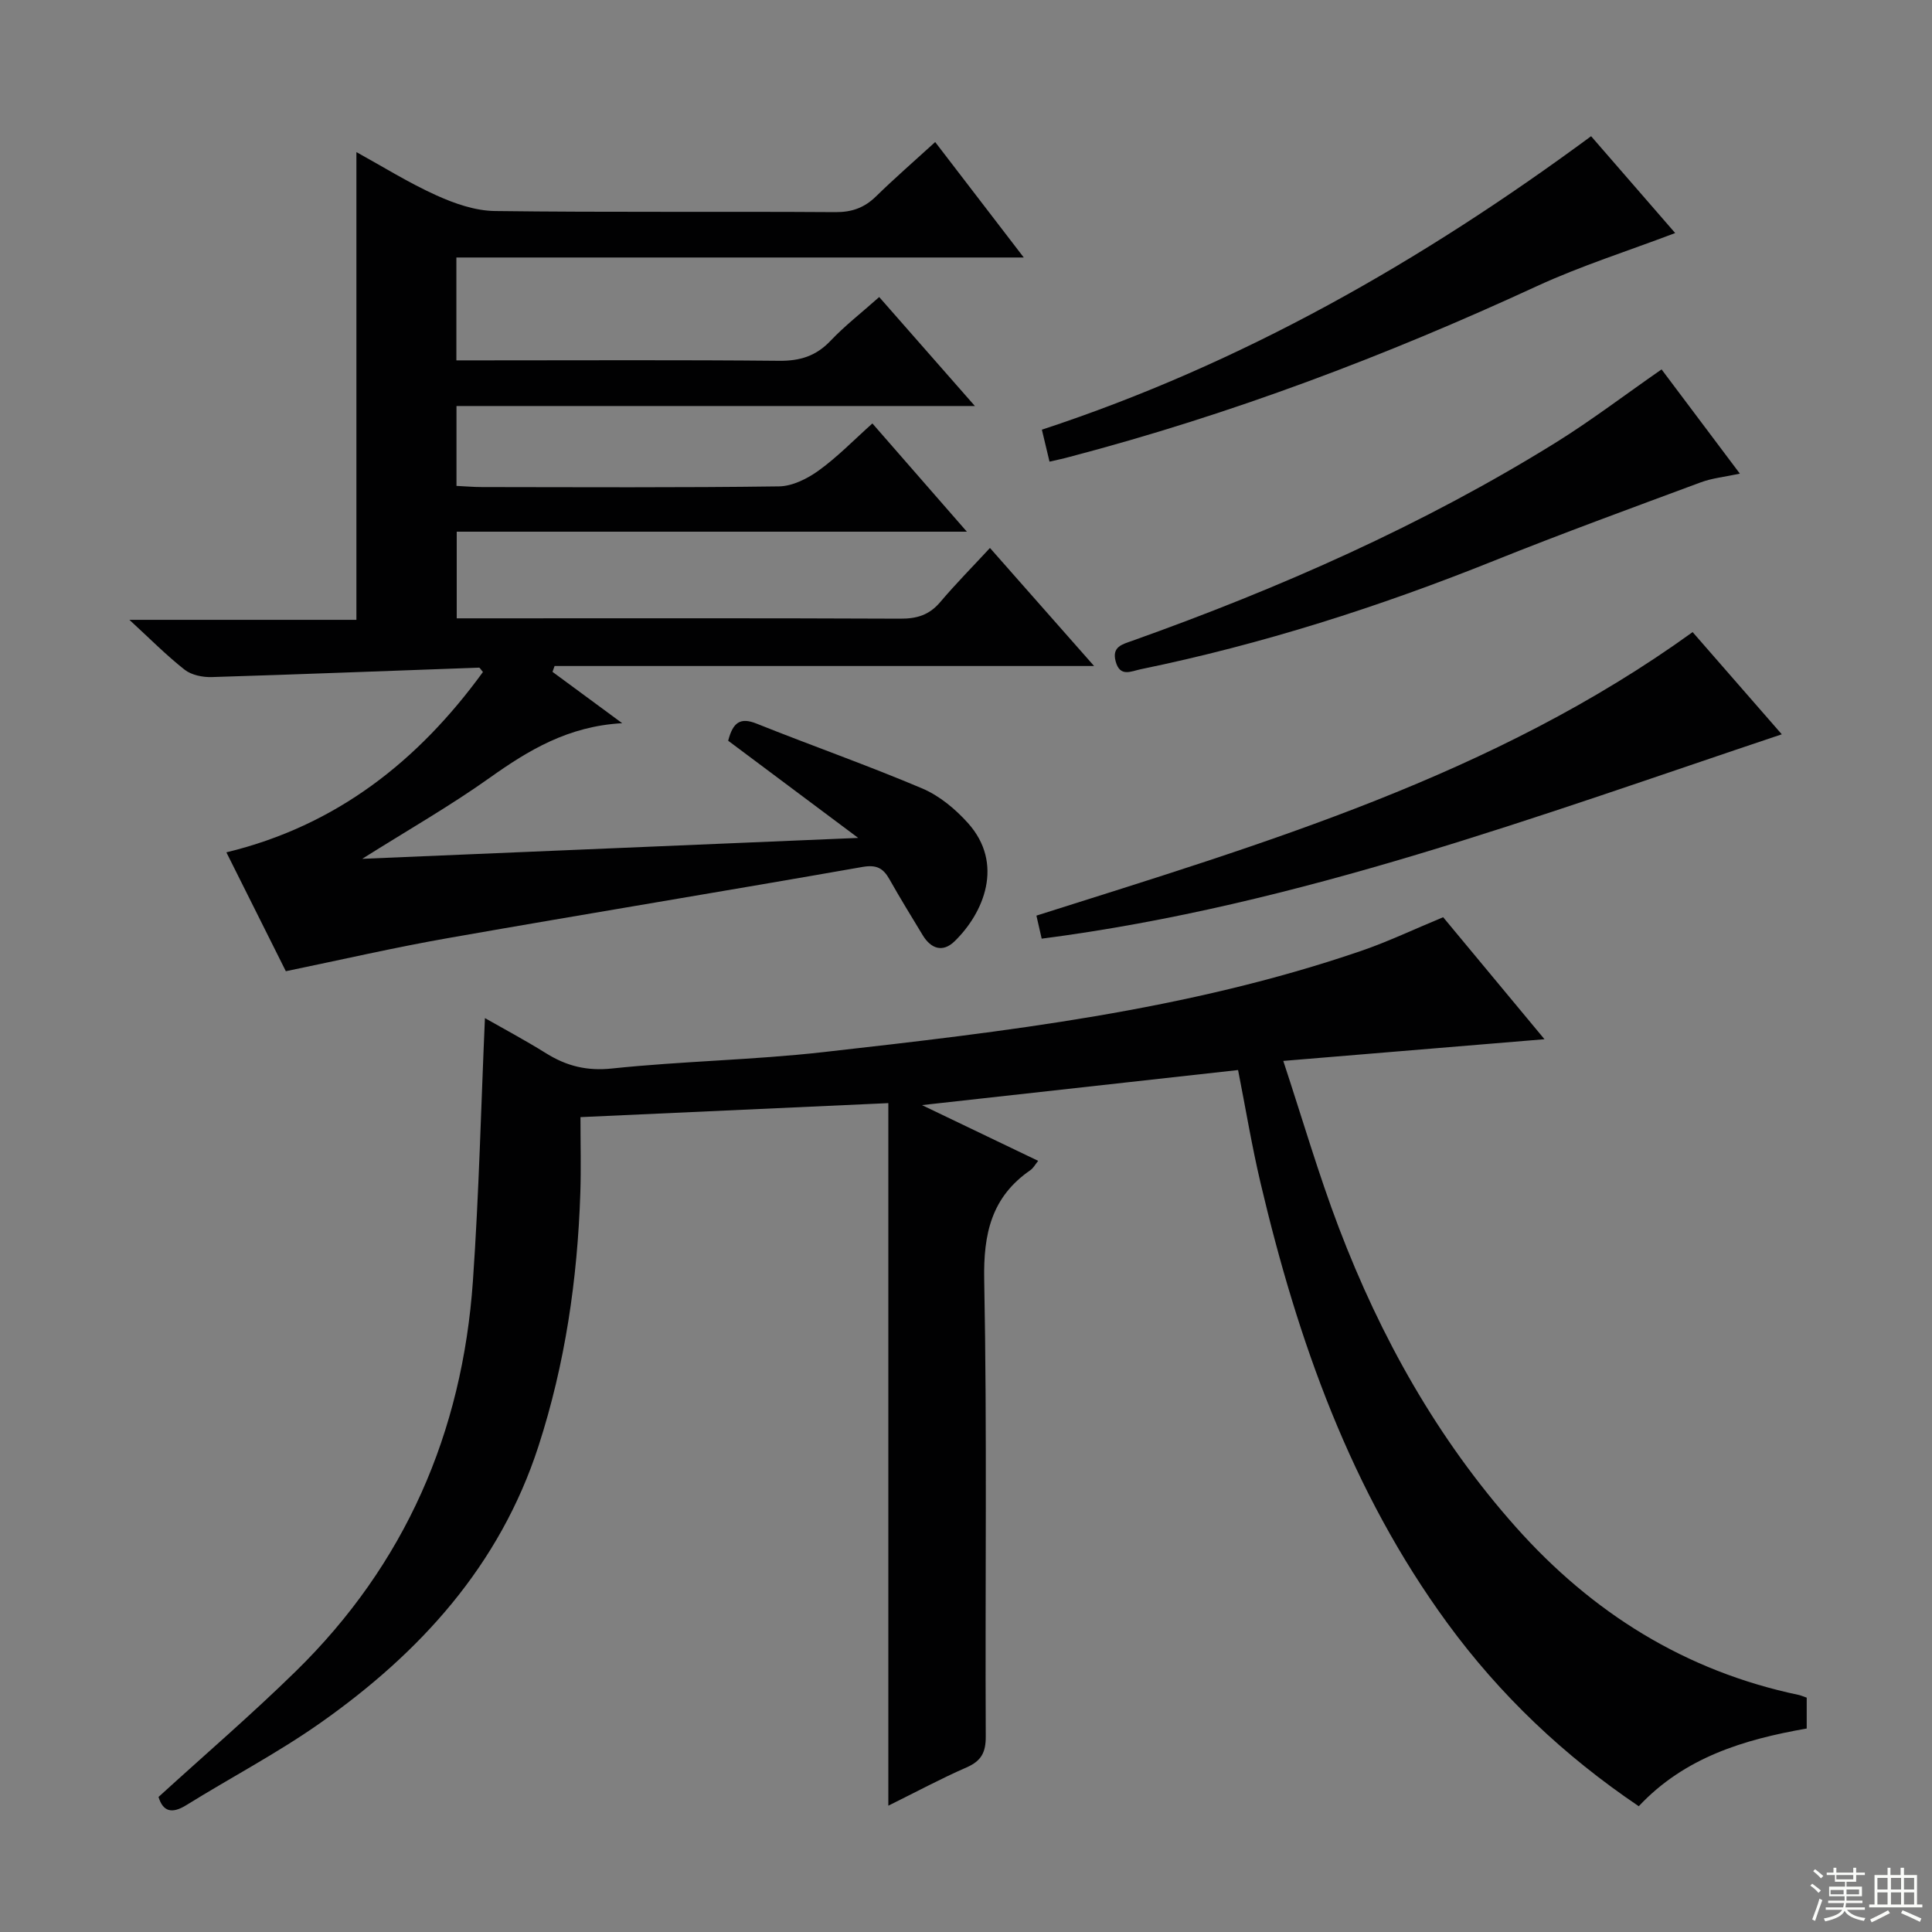 <svg enable-background="new 0 0 400 400" viewBox="0 0 400 400" xmlns="http://www.w3.org/2000/svg"><rect x="0" y="0" width="400" height="400" fill="#808080" stroke="none"/><g fill="#010102"><path d="m183.92 373.85c0-48.74 0-96.67 0-145.46-21.25.97-42.05 1.92-63.74 2.9 0 5.49.14 10.61-.03 15.73-.59 17.84-3.14 35.36-8.67 52.41-8.02 24.71-24.54 42.79-45.25 57.35-8.82 6.2-18.45 11.24-27.63 16.94-3.07 1.91-4.87 1.31-5.78-1.68 9.59-8.74 19.3-17.09 28.43-26.03 22.62-22.14 34.47-49.39 36.66-80.78 1.26-18.04 1.68-36.14 2.49-54.44 3.72 2.12 8.3 4.56 12.69 7.3 4.24 2.63 8.41 3.68 13.63 3.13 14.54-1.53 29.22-1.75 43.74-3.39 37.61-4.24 75.24-8.58 111.33-20.95 5.62-1.93 11.02-4.51 17-6.98 6.68 8.04 13.52 16.28 20.98 25.26-18.34 1.52-35.63 2.96-54.08 4.49 3.97 12.03 7.29 23.46 11.51 34.55 8.65 22.7 20.38 43.68 36.62 61.94 15.84 17.8 35.1 29.85 58.59 34.78.45.1.89.3 1.65.56v2.93 3.46c-12.97 2.27-25.28 5.96-34.77 16.09-15.5-10.46-28.72-23-39.62-37.9-20-27.33-31-58.54-38.68-91.11-1.82-7.71-3.11-15.55-4.66-23.41-21.5 2.38-42.86 4.75-65.45 7.26 8.54 4.1 16.19 7.76 24.06 11.54-.6.74-.99 1.5-1.61 1.93-8.07 5.56-9.75 13.18-9.56 22.75.61 31.48.17 62.98.32 94.48.02 3.33-.93 5.09-3.97 6.42-5.29 2.31-10.38 5.05-16.2 7.93z"/><path d="m59.18 201.08c-3.88-7.75-8.03-16.05-12.31-24.61 22.84-5.54 39.74-18.94 53.12-37.34-.42-.47-.63-.91-.82-.9-18.44.65-36.88 1.39-55.32 1.95-1.88.06-4.2-.41-5.62-1.52-3.78-2.97-7.18-6.42-11.44-10.33h47c0-32.5 0-64.38 0-96.84 5.36 2.95 10.78 6.34 16.55 8.95 3.78 1.71 8.05 3.2 12.13 3.25 23.5.3 47 .07 70.49.23 3.44.02 6-.91 8.41-3.26 3.8-3.72 7.82-7.21 12.25-11.25 5.96 7.77 11.75 15.31 18.34 23.9-39.86 0-78.52 0-117.47 0v21.3h5.84c20.33 0 40.67-.11 61 .09 4.32.04 7.63-.99 10.62-4.14 2.96-3.12 6.4-5.79 10.08-9.06 6.4 7.29 12.69 14.45 19.81 22.56-36.4 0-71.71 0-107.33 0v16.54c1.77.08 3.52.24 5.28.24 20.5.02 41 .14 61.5-.14 2.79-.04 5.91-1.61 8.26-3.32 3.87-2.8 7.24-6.29 11.07-9.71 6.39 7.32 12.58 14.41 19.56 22.41-35.87 0-70.57 0-105.62 0v17.94h5.33c28.83 0 57.66-.06 86.5.07 3.44.02 6.01-.76 8.27-3.43 3.21-3.79 6.71-7.33 10.3-11.21 7.45 8.44 14.15 16.04 21.56 24.44-37.8 0-74.75 0-111.7 0-.14.4-.28.81-.43 1.21 4.55 3.35 9.1 6.71 14.43 10.63-11.17.62-19.37 5.57-27.44 11.31-8.09 5.76-16.76 10.71-26.39 16.77 34.54-1.46 67.96-2.87 102.69-4.33-9.73-7.28-18.41-13.76-26.92-20.12.98-3.78 2.48-4.91 5.89-3.54 11.39 4.56 22.99 8.63 34.29 13.42 3.54 1.5 6.85 4.25 9.46 7.16 7.56 8.42 3.29 18.6-2.77 24.49-2.45 2.38-4.89 1.55-6.6-1.28-2.33-3.84-4.68-7.67-6.88-11.57-1.29-2.29-2.67-3.06-5.57-2.55-28.45 5-56.96 9.66-85.41 14.66-11.26 1.96-22.37 4.53-33.99 6.93z"/><path d="m350.44 130.87c6 6.88 12.31 14.11 18.46 21.16-50.36 16.85-99.94 35.42-153.23 42.31-.3-1.31-.69-2.99-1.09-4.77 47.33-15.01 94.68-28.97 135.86-58.7z"/><path d="m217.29 95.58c-.54-2.27-.96-4.03-1.58-6.62 41.38-13.6 78.68-34.9 113.71-60.76 5.85 6.74 11.62 13.38 17.41 20.05-9.71 3.69-19.47 6.77-28.69 11.02-31.27 14.44-63.35 26.57-96.68 35.32-1.28.36-2.58.62-4.17.99z"/><path d="m344.01 76.48c5.21 6.93 10.48 13.95 16.21 21.58-3.12.68-5.73.92-8.11 1.81-14.3 5.31-28.63 10.54-42.78 16.22-23.76 9.54-48.03 17.3-73.12 22.46-2.01.41-4.32 1.73-5.22-1.6-.83-3.07 1.35-3.54 3.46-4.29 30.55-10.9 60.12-23.93 87.72-41.07 7.32-4.56 14.21-9.81 21.84-15.11z"/></g><path d="m374.8 390.4.4-.4c.7.5 1.3 1 1.8 1.4l-.5.5c-.5-.6-1.1-1.1-1.7-1.5zm1 7.3-.6-.3c.5-1.4 1.1-2.8 1.5-4.3.2.1.4.2.6.3-.5 1.3-1 2.8-1.5 4.3zm-.4-10.3.4-.4c.4.3 1 .8 1.7 1.4l-.5.5c-.4-.5-1-1-1.6-1.5zm2.5.3h1.7v-1h.6v1h3.5v-1h.6v1h1.8v.5h-1.8v1.4h-2v1h3.2v2h-3.2v.9h3.3v.5h-3.4c0 .3-.1.6-.1.9h4v.5h-3.7c.7.9 1.9 1.5 3.8 1.7-.1.2-.2.4-.3.6-2.1-.4-3.5-1.1-4-2.1-.4 1-1.8 1.7-4 2.2-.1-.2-.2-.4-.3-.6 2.1-.4 3.4-1 3.8-1.8h-3.4v-.5h3.6c.1-.3.1-.6.2-.9h-3.3v-.5h3.4c0-.3 0-.6 0-.9h-3.2v-2h3.3v-1h-2.1v-1.4h-1.7v-.5zm1.1 3.5v1h2.7c0-.3 0-.4 0-.4 0-.1 0-.2 0-.2 0-.1 0-.2 0-.3h-2.7zm1.2-3v.9h3.5v-.9zm4.7 3h-2.6v.6.4h2.6z" fill="#fbfcfa"/><path d="m393.6 386.7h.6v1.5h2.7v6.1h1.1v.6h-11v-.6h1.1v-6.1h2.7v-1.5h.6v1.5h2.1v-1.5zm-2.7 8.8.4.6c-1.2.6-2.5 1.3-3.8 1.9-.1-.2-.2-.4-.3-.6 1.2-.6 2.5-1.2 3.7-1.9zm-2.2-6.7v2.4h2.1v-2.4zm0 3v2.5h2.1v-2.5zm2.8-3v2.4h2.1v-2.4zm0 3v2.5h2.1v-2.5zm6 6.1c-1.4-.7-2.7-1.3-3.9-1.8l.3-.6c1.5.6 2.7 1.2 3.9 1.7zm-1.2-9.1h-2.1v2.4h2.1zm-2.1 3v2.5h2.1v-2.5z" fill="#fbfcfa"/></svg>